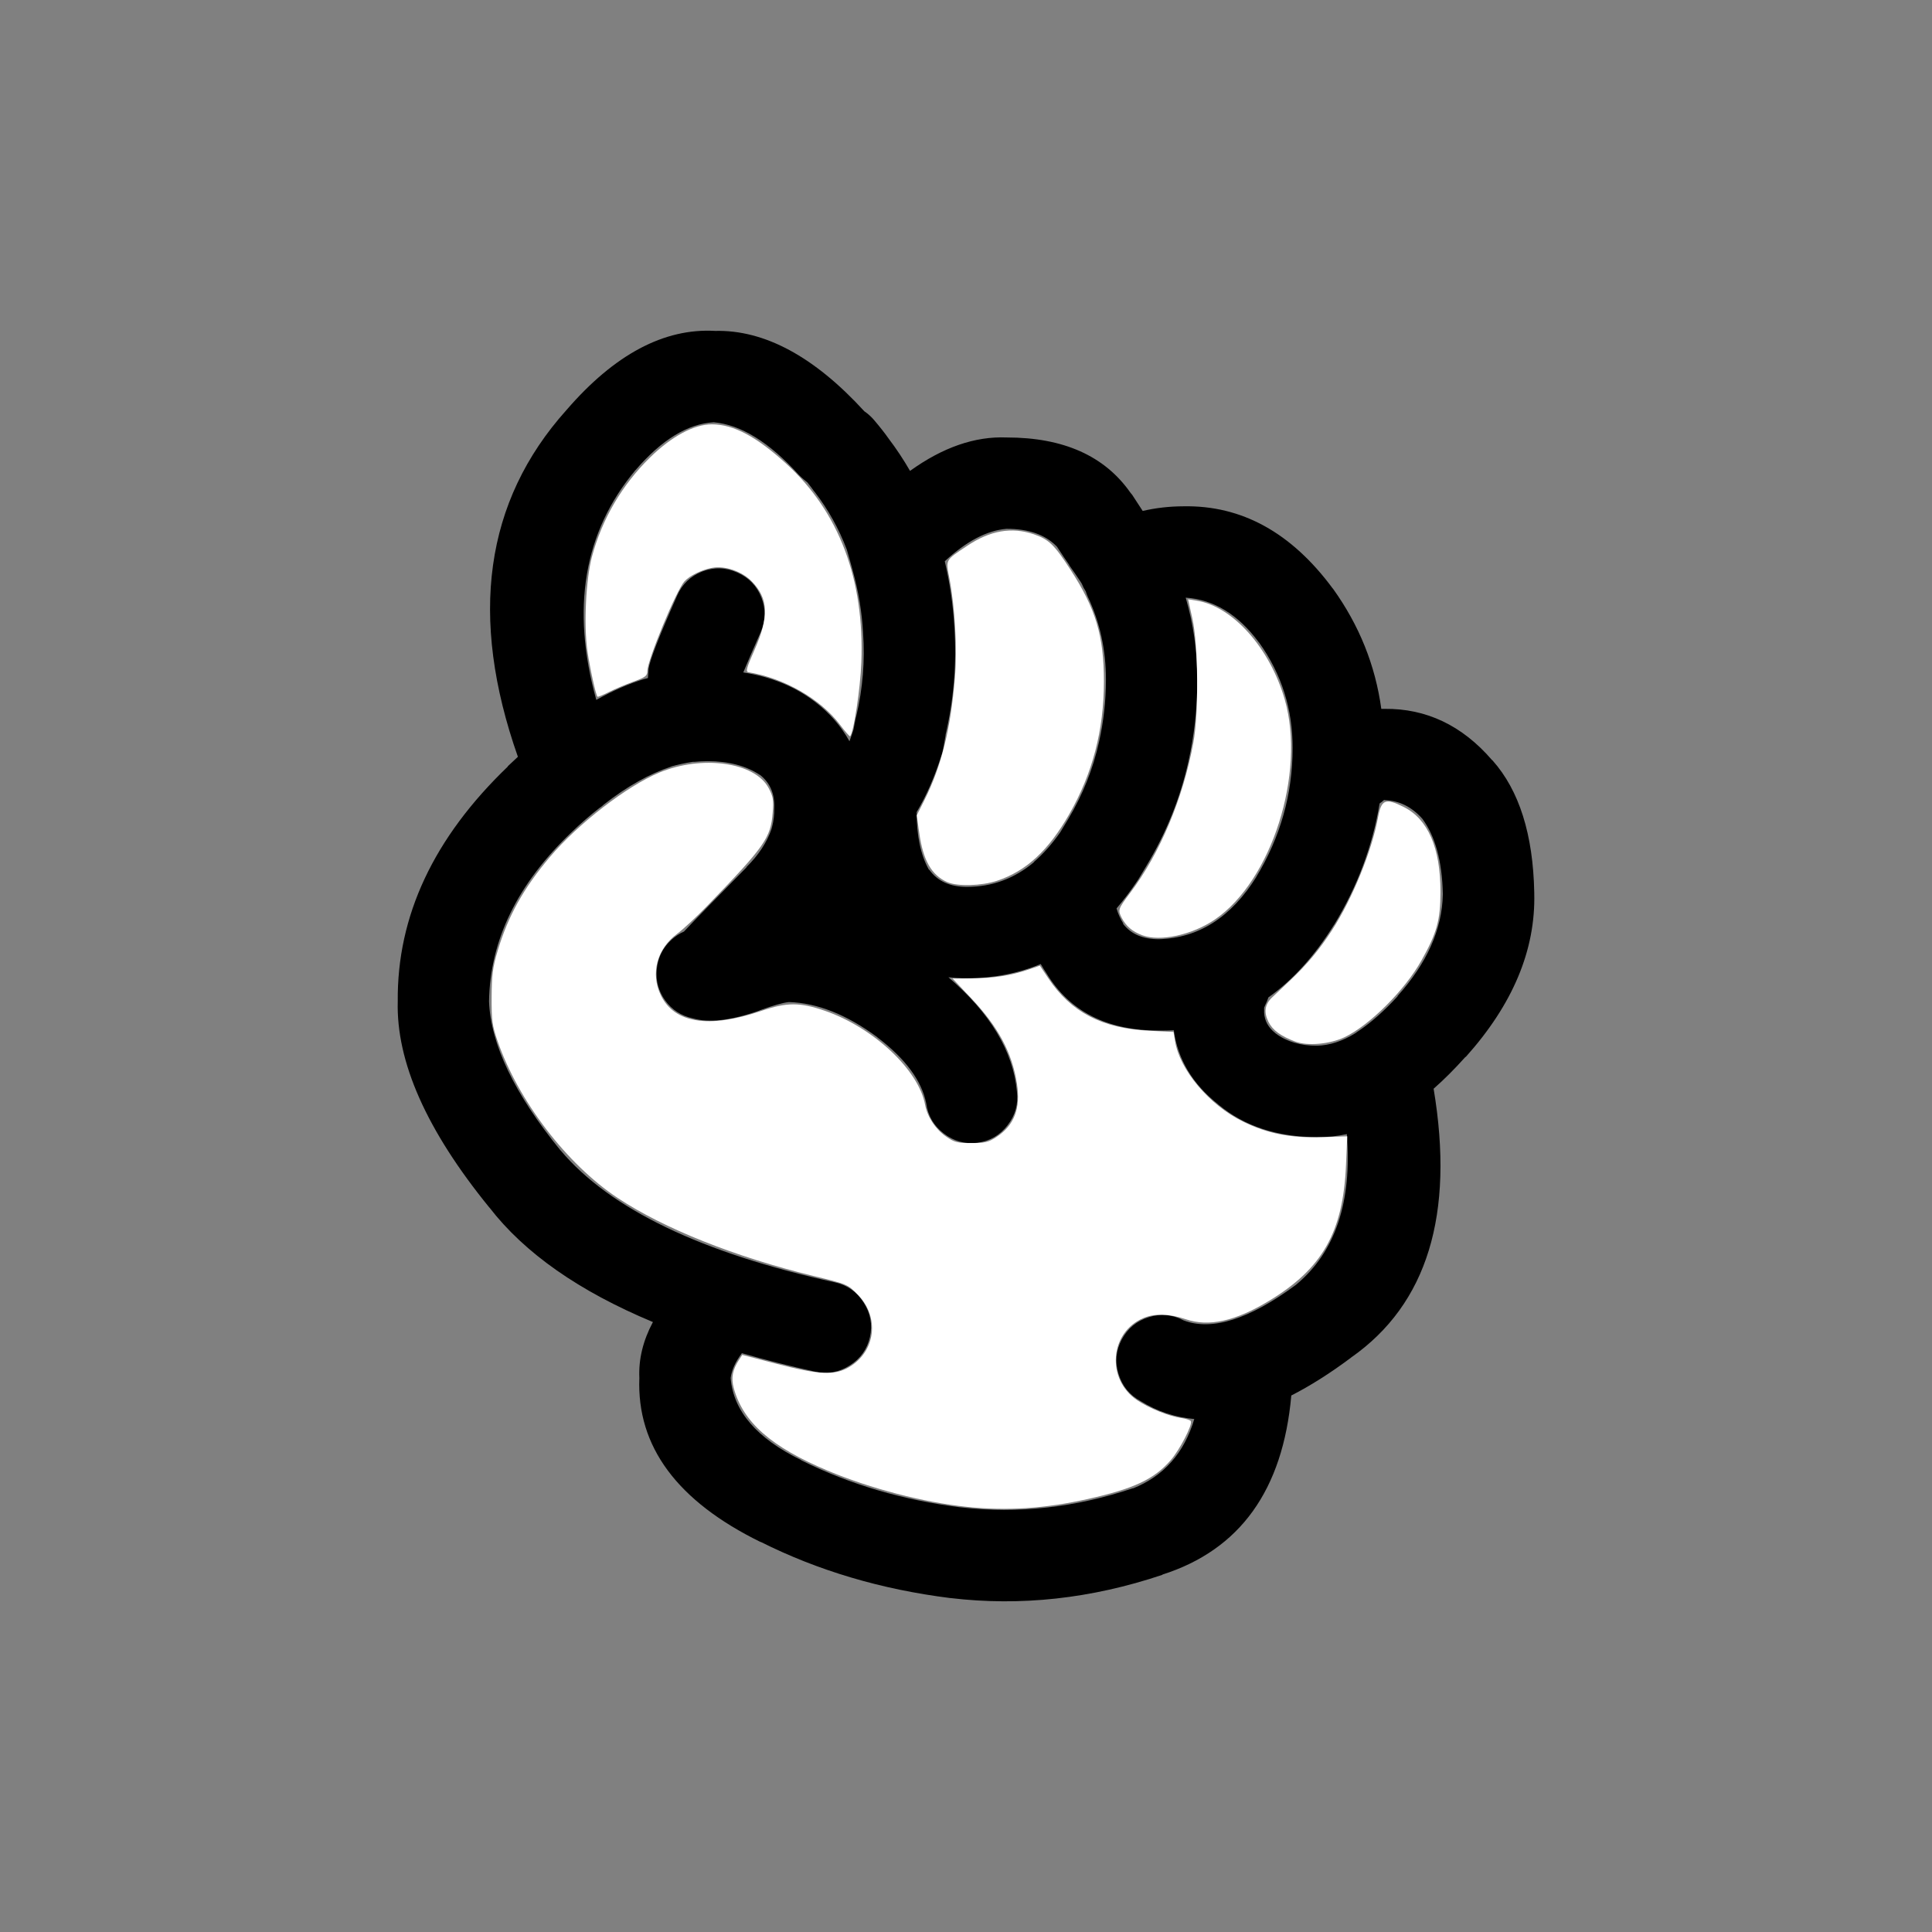<?xml version="1.0" encoding="UTF-8" standalone="no"?>
<svg
   width="700pt"
   height="700pt"
   version="1.1"
   viewBox="0 0 700 700"
   id="svg4757"
   sodipodi:docname="noun-fist-477914.svg"
   inkscape:version="1.1.2 (0a00cf5339, 2022-02-04, custom)"
   inkscape:export-filename="\\192.168.1.211\Download\noun-fist-477914.png"
   inkscape:export-xdpi="96"
   inkscape:export-ydpi="96"
   xmlns:inkscape="http://www.inkscape.org/namespaces/inkscape"
   xmlns:sodipodi="http://sodipodi.sourceforge.net/DTD/sodipodi-0.dtd"
   xmlns="http://www.w3.org/2000/svg"
   xmlns:svg="http://www.w3.org/2000/svg">
  <rect x="0" y="0" width="700" height="700" fill="#808080" stroke="none"/>
  <sodipodi:namedview
     id="namedview4759"
     pagecolor="#ffffff"
     bordercolor="#666666"
     borderopacity="1.0"
     inkscape:pageshadow="2"
     inkscape:pageopacity="0.0"
     inkscape:pagecheckerboard="0"
     inkscape:document-units="pt"
     showgrid="false"
     inkscape:zoom="0.93535714"
     inkscape:cx="271.01947"
     inkscape:cy="551.66094"
     inkscape:window-width="2560"
     inkscape:window-height="1369"
     inkscape:window-x="-8"
     inkscape:window-y="-8"
     inkscape:window-maximized="1"
     inkscape:current-layer="g4755" />
  <defs
     id="defs4667">
    <symbol
       id="k"
       overflow="visible">
      <path
         d="m20.844-1.25c-1.074 0.562-2.195 0.984-3.359 1.266-1.168 0.281-2.383 0.422-3.641 0.422-3.781 0-6.777-1.051-8.984-3.156-2.211-2.113-3.312-4.977-3.312-8.594 0-3.625 1.102-6.492 3.312-8.609 2.207-2.113 5.203-3.172 8.984-3.172 1.258 0 2.473 0.148 3.641 0.438 1.164 0.281 2.285 0.699 3.359 1.25v4.703c-1.086-0.738-2.152-1.281-3.203-1.625-1.055-0.344-2.164-0.516-3.328-0.516-2.086 0-3.727 0.668-4.922 2-1.199 1.336-1.797 3.18-1.797 5.531 0 2.336 0.598 4.172 1.797 5.516 1.195 1.336 2.836 2 4.922 2 1.164 0 2.273-0.172 3.328-0.516 1.051-0.344 2.117-0.883 3.203-1.625z"
         id="path4604" />
    </symbol>
    <symbol
       id="d"
       overflow="visible">
      <path
         d="m15.25-12.375c-0.48-0.227-0.953-0.395-1.422-0.5-0.469-0.102-0.945-0.156-1.422-0.156-1.398 0-2.477 0.449-3.234 1.344-0.75 0.898-1.125 2.18-1.125 3.844v7.844h-5.438v-17.016h5.438v2.797c0.695-1.113 1.5-1.926 2.406-2.438 0.906-0.508 1.992-0.766 3.266-0.766 0.176 0 0.367 0.012 0.578 0.031 0.219 0.012 0.531 0.043 0.938 0.094z"
         id="path4607" />
    </symbol>
    <symbol
       id="c"
       overflow="visible">
      <path
         d="m19.594-8.547v1.547h-12.719c0.133 1.273 0.598 2.231 1.391 2.875 0.789 0.637 1.895 0.953 3.312 0.953 1.145 0 2.316-0.164 3.516-0.5 1.195-0.344 2.43-0.859 3.703-1.547v4.188c-1.293 0.492-2.586 0.855-3.875 1.094-1.281 0.25-2.562 0.375-3.844 0.375-3.086 0-5.481-0.781-7.188-2.344-1.699-1.562-2.547-3.754-2.547-6.578 0-2.781 0.832-4.961 2.5-6.547 1.676-1.594 3.984-2.391 6.922-2.391 2.676 0 4.816 0.809 6.422 2.422 1.602 1.605 2.406 3.758 2.406 6.453zm-5.594-1.812c0-1.031-0.305-1.863-0.906-2.5-0.594-0.633-1.383-0.953-2.359-0.953-1.055 0-1.906 0.297-2.562 0.891s-1.07 1.449-1.234 2.562z"
         id="path4610" />
    </symbol>
    <symbol
       id="e"
       overflow="visible">
      <path
         d="m10.234-7.656c-1.137 0-1.992 0.195-2.562 0.578-0.562 0.387-0.844 0.953-0.844 1.703 0 0.688 0.227 1.23 0.688 1.625 0.457 0.387 1.098 0.578 1.922 0.578 1.02 0 1.879-0.363 2.578-1.094 0.695-0.738 1.047-1.66 1.047-2.766v-0.625zm8.312-2.047v9.703h-5.484v-2.516c-0.73 1.031-1.555 1.781-2.469 2.25-0.906 0.469-2.012 0.703-3.312 0.703-1.762 0-3.195-0.508-4.297-1.531-1.094-1.031-1.641-2.367-1.641-4.016 0-1.988 0.68-3.445 2.047-4.375 1.375-0.938 3.531-1.406 6.469-1.406h3.203v-0.422c0-0.863-0.34-1.492-1.016-1.891-0.68-0.406-1.734-0.609-3.172-0.609-1.168 0-2.258 0.121-3.266 0.359-1 0.23-1.93 0.578-2.781 1.047v-4.156c1.164-0.281 2.332-0.492 3.5-0.641 1.176-0.145 2.352-0.219 3.531-0.219 3.07 0 5.285 0.605 6.641 1.812 1.363 1.211 2.047 3.18 2.047 5.906z"
         id="path4613" />
    </symbol>
    <symbol
       id="b"
       overflow="visible">
      <path
         d="m8.547-21.844v4.828h5.609v3.891h-5.609v7.219c0 0.793 0.156 1.328 0.469 1.609 0.32 0.273 0.945 0.406 1.875 0.406h2.797v3.891h-4.672c-2.148 0-3.668-0.445-4.562-1.344-0.898-0.895-1.344-2.414-1.344-4.562v-7.219h-2.703v-3.891h2.703v-4.828z"
         id="path4616" />
    </symbol>
    <symbol
       id="n"
       overflow="visible">
      <path
         d="m14.188-14.516v-9.125h5.469v23.641h-5.469v-2.453c-0.75 1-1.578 1.734-2.484 2.203-0.898 0.457-1.938 0.688-3.125 0.688-2.094 0-3.82-0.832-5.172-2.5-1.344-1.664-2.016-3.805-2.016-6.422 0-2.625 0.672-4.769 2.016-6.438 1.352-1.664 3.078-2.5 5.172-2.5 1.176 0 2.219 0.234 3.125 0.703s1.734 1.203 2.484 2.203zm-3.578 11c1.156 0 2.039-0.422 2.656-1.266 0.613-0.852 0.922-2.086 0.922-3.703 0-1.625-0.309-2.859-0.922-3.703-0.617-0.852-1.5-1.281-2.656-1.281s-2.043 0.43-2.656 1.281c-0.617 0.844-0.922 2.078-0.922 3.703 0 1.617 0.305 2.852 0.922 3.703 0.613 0.844 1.5 1.266 2.656 1.266z"
         id="path4619" />
    </symbol>
    <symbol
       id="m"
       overflow="visible">
      <path
         d="m11.672-3.516c1.156 0 2.039-0.422 2.656-1.266 0.613-0.852 0.922-2.086 0.922-3.703 0-1.625-0.309-2.859-0.922-3.703-0.617-0.852-1.5-1.281-2.656-1.281-1.168 0-2.062 0.43-2.688 1.281-0.625 0.855-0.938 2.09-0.938 3.703 0 1.605 0.312 2.836 0.938 3.688 0.625 0.855 1.52 1.281 2.688 1.281zm-3.625-11c0.75-1 1.578-1.734 2.484-2.203 0.914-0.469 1.969-0.703 3.156-0.703 2.094 0 3.812 0.836 5.156 2.5 1.352 1.668 2.031 3.812 2.031 6.438 0 2.617-0.68 4.758-2.031 6.422-1.344 1.668-3.062 2.5-5.156 2.5-1.188 0-2.242-0.234-3.156-0.703-0.906-0.469-1.734-1.195-2.484-2.188v2.453h-5.438v-23.641h5.438z"
         id="path4622" />
    </symbol>
    <symbol
       id="l"
       overflow="visible">
      <path
         d="m0.375-17.016h5.438l4.578 11.547 3.891-11.547h5.438l-7.156 18.625c-0.719 1.895-1.559 3.219-2.516 3.969-0.961 0.758-2.219 1.141-3.781 1.141h-3.156v-3.578h1.703c0.926 0 1.598-0.148 2.016-0.438 0.414-0.293 0.742-0.82 0.984-1.578l0.141-0.469z"
         id="path4625" />
    </symbol>
    <symbol
       id="f"
       overflow="visible">
      <path
         d="m2.609-17.016h5.438v17.016h-5.438zm0-6.625h5.438v4.438h-5.438z"
         id="path4628" />
    </symbol>
    <symbol
       id="j"
       overflow="visible">
      <path
         d="m15.906-16.484v4.141c-1.168-0.488-2.293-0.852-3.375-1.094-1.086-0.25-2.106-0.375-3.062-0.375-1.043 0-1.812 0.133-2.312 0.391-0.5 0.262-0.75 0.656-0.75 1.188 0 0.438 0.188 0.777 0.562 1.016 0.383 0.23 1.066 0.402 2.047 0.516l0.969 0.125c2.781 0.355 4.648 0.938 5.609 1.75 0.969 0.812 1.453 2.086 1.453 3.812 0 1.812-0.672 3.18-2.016 4.094-1.336 0.906-3.328 1.359-5.984 1.359-1.117 0-2.277-0.09-3.484-0.266-1.199-0.176-2.43-0.441-3.688-0.797v-4.125c1.082 0.523 2.191 0.918 3.328 1.188 1.133 0.262 2.289 0.391 3.469 0.391 1.062 0 1.859-0.145 2.391-0.438 0.539-0.301 0.812-0.738 0.812-1.312 0-0.488-0.188-0.848-0.562-1.078-0.367-0.238-1.102-0.426-2.203-0.562l-0.953-0.125c-2.418-0.301-4.117-0.859-5.094-1.672-0.969-0.82-1.453-2.07-1.453-3.75 0-1.801 0.613-3.133 1.844-4 1.238-0.875 3.133-1.312 5.688-1.312 1 0 2.051 0.078 3.156 0.234 1.102 0.148 2.305 0.383 3.609 0.703z"
         id="path4631" />
    </symbol>
    <symbol
       id="i"
       overflow="visible">
      <path
         d="m19.719-10.359v10.359h-5.469v-7.922c0-1.469-0.039-2.477-0.109-3.031-0.062-0.562-0.172-0.977-0.328-1.25-0.219-0.352-0.512-0.629-0.875-0.828-0.367-0.195-0.777-0.297-1.234-0.297-1.137 0-2.031 0.445-2.688 1.328-0.648 0.875-0.969 2.086-0.969 3.625v8.375h-5.438v-17.016h5.438v2.5c0.82-1 1.691-1.734 2.609-2.203 0.926-0.469 1.945-0.703 3.062-0.703 1.957 0 3.445 0.605 4.469 1.812 1.02 1.199 1.531 2.949 1.531 5.25z"
         id="path4634" />
    </symbol>
    <symbol
       id="a"
       overflow="visible">
      <path
         d="m10.703-13.531c-1.199 0-2.117 0.434-2.75 1.297-0.637 0.867-0.953 2.117-0.953 3.75 0 1.625 0.316 2.871 0.953 3.734 0.633 0.867 1.551 1.297 2.75 1.297 1.188 0 2.094-0.43 2.719-1.297 0.633-0.863 0.953-2.109 0.953-3.734 0-1.633-0.32-2.883-0.953-3.75-0.625-0.863-1.531-1.297-2.719-1.297zm0-3.891c2.926 0 5.211 0.793 6.859 2.375 1.645 1.574 2.469 3.762 2.469 6.562 0 2.793-0.824 4.981-2.469 6.562-1.648 1.574-3.934 2.359-6.859 2.359-2.938 0-5.234-0.785-6.891-2.359-1.648-1.582-2.469-3.769-2.469-6.562 0-2.801 0.82-4.988 2.469-6.562 1.656-1.582 3.953-2.375 6.891-2.375z"
         id="path4637" />
    </symbol>
    <symbol
       id="u"
       overflow="visible">
      <path
         d="m1.75-22.672h19.062v3.531l-12.172 14.719h12.516v4.422h-19.766v-3.547l12.172-14.719h-11.812z"
         id="path4640" />
    </symbol>
    <symbol
       id="h"
       overflow="visible">
      <path
         d="m2.438-6.625v-10.391h5.469v1.703c0 0.93-0.008 2.09-0.016 3.484-0.012 1.387-0.016 2.312-0.016 2.781 0 1.367 0.031 2.352 0.094 2.953 0.07 0.605 0.195 1.043 0.375 1.312 0.219 0.355 0.504 0.633 0.859 0.828 0.363 0.188 0.781 0.281 1.25 0.281 1.133 0 2.023-0.43 2.672-1.297 0.645-0.875 0.969-2.086 0.969-3.641v-8.406h5.438v17.016h-5.438v-2.453c-0.824 0.992-1.695 1.719-2.609 2.188-0.918 0.469-1.93 0.703-3.031 0.703-1.961 0-3.453-0.598-4.484-1.797-1.023-1.207-1.531-2.961-1.531-5.266z"
         id="path4643" />
    </symbol>
    <symbol
       id="g"
       overflow="visible">
      <path
         d="m16.359-16.484v4.438c-0.742-0.508-1.484-0.883-2.234-1.125-0.742-0.238-1.512-0.359-2.312-0.359-1.512 0-2.695 0.445-3.547 1.328-0.844 0.887-1.266 2.125-1.266 3.719 0 1.586 0.422 2.82 1.266 3.703 0.852 0.887 2.035 1.328 3.547 1.328 0.852 0 1.66-0.125 2.422-0.375 0.77-0.25 1.477-0.625 2.125-1.125v4.453c-0.855 0.312-1.719 0.547-2.594 0.703s-1.75 0.234-2.625 0.234c-3.074 0-5.477-0.785-7.203-2.359-1.73-1.57-2.594-3.758-2.594-6.562 0-2.812 0.863-5.004 2.594-6.578 1.727-1.57 4.129-2.359 7.203-2.359 0.883 0 1.758 0.078 2.625 0.234 0.863 0.156 1.727 0.391 2.594 0.703z"
         id="path4646" />
    </symbol>
    <symbol
       id="t"
       overflow="visible">
      <path
         d="m13.812-23.641v3.578h-3.016c-0.773 0-1.309 0.141-1.609 0.422-0.305 0.273-0.453 0.75-0.453 1.438v1.188h4.641v3.891h-4.641v13.125h-5.438v-13.125h-2.703v-3.891h2.703v-1.188c0-1.852 0.516-3.223 1.547-4.109 1.031-0.883 2.629-1.328 4.797-1.328z"
         id="path4649" />
    </symbol>
    <symbol
       id="s"
       overflow="visible">
      <path
         d="m18.375-14.188c0.688-1.051 1.504-1.852 2.453-2.406 0.945-0.551 1.988-0.828 3.125-0.828 1.957 0 3.445 0.605 4.469 1.812 1.02 1.199 1.531 2.949 1.531 5.25v10.359h-5.469v-8.875c0.008-0.125 0.016-0.258 0.016-0.406 0.008-0.145 0.016-0.348 0.016-0.609 0-1.207-0.18-2.082-0.531-2.625-0.355-0.539-0.93-0.812-1.719-0.812-1.031 0-1.828 0.43-2.391 1.281-0.562 0.855-0.855 2.086-0.875 3.688v8.359h-5.469v-8.875c0-1.883-0.164-3.098-0.484-3.641-0.324-0.539-0.902-0.812-1.734-0.812-1.043 0-1.852 0.434-2.422 1.297-0.562 0.855-0.844 2.074-0.844 3.656v8.375h-5.469v-17.016h5.469v2.5c0.664-0.969 1.43-1.691 2.297-2.172 0.875-0.488 1.832-0.734 2.875-0.734 1.176 0 2.211 0.289 3.109 0.859 0.906 0.562 1.586 1.355 2.047 2.375z"
         id="path4652" />
    </symbol>
    <symbol
       id="r"
       overflow="visible">
      <path
         d="m19.719-10.359v10.359h-5.469v-7.906c0-1.477-0.039-2.492-0.109-3.047-0.062-0.562-0.172-0.977-0.328-1.25-0.219-0.352-0.512-0.629-0.875-0.828-0.367-0.195-0.777-0.297-1.234-0.297-1.137 0-2.031 0.445-2.688 1.328-0.648 0.875-0.969 2.086-0.969 3.625v8.375h-5.438v-23.641h5.438v9.125c0.82-1 1.691-1.734 2.609-2.203 0.926-0.469 1.945-0.703 3.062-0.703 1.957 0 3.445 0.605 4.469 1.812 1.02 1.199 1.531 2.949 1.531 5.25z"
         id="path4655" />
    </symbol>
    <symbol
       id="q"
       overflow="visible">
      <path
         d="m2.859-22.672h6.531l8.25 15.547v-15.547h5.547v22.672h-6.547l-8.234-15.562v15.562h-5.547z"
         id="path4658" />
    </symbol>
    <symbol
       id="p"
       overflow="visible">
      <path
         d="m2.859-22.672h9.703c2.883 0 5.098 0.641 6.641 1.922 1.551 1.281 2.328 3.106 2.328 5.469 0 2.375-0.777 4.203-2.328 5.484-1.543 1.281-3.758 1.922-6.641 1.922h-3.859v7.875h-5.844zm5.844 4.234v6.328h3.234c1.133 0 2.008-0.273 2.625-0.828 0.625-0.551 0.938-1.332 0.938-2.344 0-1.008-0.312-1.785-0.938-2.328-0.617-0.551-1.492-0.828-2.625-0.828z"
         id="path4661" />
    </symbol>
    <symbol
       id="o"
       overflow="visible">
      <path
         d="m2.609-17.016h5.438v16.719c0 2.269-0.547 4.004-1.641 5.203-1.094 1.207-2.68 1.812-4.75 1.812h-2.688v-3.578h0.938c1.031 0 1.738-0.234 2.125-0.703 0.383-0.461 0.578-1.371 0.578-2.734zm0-6.625h5.438v4.438h-5.438z"
         id="path4664" />
    </symbol>
  </defs>
  <g
     id="g4755">
    <path
       d="m 540.511,275.292 c -10.789,-12.465 -23.742,-18.617 -38.844,-18.461 h -1.195 c -2.16,-15.773 -7.988,-30.277 -17.504,-43.531 l -0.125,-0.125 c -14.957,-20.227 -32.984,-30.141 -54.07,-29.73 -5.047,0.012 -9.969,0.574 -14.754,1.68 -1.195,-1.84 -2.477,-3.801 -3.828,-5.875 -0.219,-0.242 -0.41,-0.484 -0.605,-0.723 -9.34,-13.352 -24.285,-20.031 -44.852,-20.023 -11.469,-0.473 -23.141,3.566 -35.008,12.109 -2.352,-4.082 -4.945,-7.996 -7.789,-11.746 -1.367,-1.953 -3.129,-4.188 -5.277,-6.719 -0.797,-0.922 -1.68,-1.762 -2.644,-2.519 -0.238,-0.18 -0.516,-0.379 -0.84,-0.605 -18.148,-19.836 -36.188,-29.555 -54.066,-29.133 -18.512,-1.039 -36.457,8.512 -53.848,28.652 l -0.113,0.125 c -29.52,32.965 -35.355,74.809 -17.504,125.54 -1.227,1.125 -2.465,2.285 -3.723,3.477 h 0.125 c -26.91,25.797 -40.227,54.176 -39.934,85.133 -0.59,21.859 10.434,46.723 33.098,74.578 l 0.125,0.125 c 12.75,16.508 32.484,30.332 59.23,41.484 -3.59,6.727 -5.227,13.477 -4.914,20.266 -0.977,24.797 13.684,44.621 44.012,59.477 l -0.125,-0.125 c 20.812,10.445 43.719,17.242 68.707,20.379 h 0.113 c 25.406,3.035 50.984,0.242 76.738,-8.395 l 0.125,-0.125 c 28.062,-8.984 43.598,-30.613 46.641,-64.867 6.875,-3.504 14.074,-8.062 21.586,-13.672 l 0.125,-0.117 c 27.535,-19.301 37.488,-51.75 29.855,-97.359 3.801,-3.34 7.641,-7.18 11.516,-11.516 h 0.125 c 17.074,-19.035 25.344,-38.812 24.82,-59.355 v -0.238 c -0.41,-21.023 -5.449,-36.973 -15.113,-47.844 -0.117,-0.043 -0.191,-0.125 -0.266,-0.219 z m -128.53,44.004 c 0.137,-0.238 0.297,-0.473 0.48,-0.715 0.953,-1.598 1.922,-3.199 2.875,-4.797 7.191,-11.945 12.27,-24.535 15.227,-37.77 2.172,-9.637 3.246,-19.551 3.234,-29.734 -0.008,-10.355 -1.406,-20.266 -4.195,-29.734 10.172,0.684 19.008,6.078 26.5,16.184 l 0.125,0.125 c 8.082,11.324 12.121,24.031 12.109,38.129 -0.008,16.727 -4.41,32.316 -13.184,46.762 l 0.113,-0.125 c -9.141,14.691 -20.926,22.25 -35.375,22.66 -5.793,0.008 -10.105,-1.828 -12.941,-5.512 v -0.242 c -1.031,-1.613 -1.84,-3.41 -2.402,-5.394 2.555,-2.992 5.039,-6.269 7.434,-9.836 z m -70.742,-46.039 c 0.199,-0.664 0.355,-1.301 0.48,-1.922 0.316,-1.754 0.633,-3.516 0.953,-5.277 l -0.238,0.84 c 3.117,-13.09 4.238,-26.289 3.356,-39.566 v -0.117 c -0.461,-7.953 -1.613,-15.902 -3.477,-23.863 7.82,-7.254 15.293,-11.168 22.418,-11.754 7.816,0.012 13.762,2.047 17.871,6.117 l 0.359,0.359 c 0.074,0.125 0.156,0.238 0.242,0.359 1.43,2.227 2.836,4.305 4.199,6.234 v 0.117 c 1.555,2.191 2.961,4.231 4.195,6.117 0.098,0.199 0.219,0.398 0.359,0.598 0.367,0.941 0.848,1.855 1.438,2.758 0.199,0.648 0.43,1.289 0.715,1.918 4.41,9.32 6.613,19.352 6.594,30.098 -0.012,7.723 -0.852,15.23 -2.508,22.543 -2.164,9.781 -5.879,19.102 -11.156,27.938 -0.957,1.594 -1.922,3.191 -2.883,4.797 -2.981,4.258 -6.18,7.852 -9.59,10.789 h 0.125 c -7.125,5.984 -15.23,8.984 -24.348,8.992 -6.152,0 -10.707,-2.086 -13.664,-6.234 h -0.125 c -2.973,-5.352 -4.449,-12.312 -4.43,-20.863 3.602,-6.016 6.637,-13.012 9.113,-20.977 z m -111.04,-102.88 0.125,-0.117 c 9.445,-10.965 18.879,-16.727 28.285,-17.266 9.863,0.891 20.129,7.25 30.82,19.066 0.523,0.543 1.09,1.059 1.68,1.555 0.516,0.422 0.996,0.828 1.445,1.195 0.883,1.094 1.637,2.09 2.277,3 0.168,0.199 0.328,0.398 0.48,0.598 4.797,6.242 8.637,13.16 11.516,20.746 0.727,2.508 1.449,5.066 2.152,7.68 2.07,7.473 3.305,14.945 3.723,22.418 v 0.117 c 0.711,10.023 -0.094,19.973 -2.402,29.859 -0.082,0.281 -0.156,0.559 -0.238,0.84 -0.266,1.445 -0.543,2.883 -0.84,4.316 -0.461,1.438 -0.934,2.836 -1.445,4.195 -3.035,-5.512 -7.231,-10.309 -12.586,-14.387 -0.125,-0.07 -0.242,-0.145 -0.355,-0.25 -7.082,-5.32 -15.598,-8.754 -25.535,-10.309 1.367,-3.293 3.445,-8.09 6.227,-14.391 1.871,-4.211 1.992,-8.449 0.367,-12.707 -1.66,-4.231 -4.574,-7.266 -8.762,-9.109 -4.207,-1.879 -8.438,-1.996 -12.711,-0.359 -4.227,1.668 -7.262,4.578 -9.102,8.754 -6.488,14.617 -9.93,23.445 -10.316,26.496 -0.062,0.516 -0.098,1.039 -0.125,1.555 -0.055,0.617 -0.094,1.219 -0.125,1.797 -0.285,0.086 -0.574,0.16 -0.832,0.242 -0.188,0.039 -0.387,0.082 -0.598,0.125 -5.711,1.766 -11.469,4.289 -17.273,7.555 -9.227,-33.133 -4.516,-60.871 14.148,-83.215 z m 239.56,294.96 -0.125,0.125 c -16.91,12.531 -30.496,16.844 -40.77,12.953 -4.043,-2.148 -8.246,-2.551 -12.586,-1.199 -4.375,1.332 -7.648,4.008 -9.824,8.031 -2.148,4.031 -2.543,8.23 -1.195,12.586 1.336,4.367 4.019,7.648 8.027,9.832 5.984,3.723 12.457,5.879 19.426,6.473 -3.664,12.34 -11.09,20.734 -22.309,25.18 l 0.125,-0.117 c -20.883,7.019 -41.621,9.332 -62.223,6.957 h -0.125 c -21.012,-2.633 -40.277,-8.312 -57.797,-17.031 l -0.113,-0.117 c -16.07,-7.863 -24.59,-17.77 -25.543,-29.734 0.391,-2.926 1.75,-5.918 4.074,-8.992 8.414,2.426 17.277,4.668 26.617,6.715 4.449,0.957 8.613,0.199 12.469,-2.277 3.883,-2.453 6.316,-5.887 7.316,-10.309 0.965,-4.457 0.207,-8.613 -2.277,-12.469 -2.457,-3.871 -5.879,-6.309 -10.316,-7.312 -48.426,-10.602 -81.598,-26.551 -99.52,-47.844 l -0.125,-0.125 c -16.59,-20.371 -25.188,-38.324 -25.777,-53.836 0.336,-22.121 10.246,-42.504 29.742,-61.152 3.398,-3.277 6.801,-6.242 10.191,-8.871 0.113,-0.082 0.238,-0.156 0.355,-0.242 0.465,-0.328 0.91,-0.691 1.32,-1.082 8.383,-6.57 16.582,-11.164 24.578,-13.789 l -0.598,0.125 c 2.769,-0.785 5.523,-1.383 8.27,-1.797 0.219,0.012 0.41,0.012 0.605,0 1.5,-0.137 3.055,-0.223 4.672,-0.242 7.691,0.008 14.051,1.688 19.059,5.039 l -0.238,-0.242 c 3.797,2.887 5.594,6.961 5.394,12.227 0.031,2.406 -0.254,4.731 -0.84,6.957 l -0.125,0.359 v 0.125 c -1.68,4.941 -4.723,9.574 -9.102,13.906 l 0.008,0.113 c -10.547,10.645 -18.105,18.406 -22.672,23.266 -1.574,0.68 -3.043,1.637 -4.43,2.875 -3.148,2.844 -4.945,6.352 -5.394,10.555 -0.465,4.219 0.523,8.051 3,11.512 2.508,3.43 5.832,5.586 9.949,6.477 5.91,1.73 13.938,0.809 24.105,-2.758 l 0.242,-0.125 c 4.805,-1.762 8.32,-2.758 10.547,-3 10.305,0.316 20.977,4.543 32.02,12.711 l 0.113,0.125 c 10.105,7.695 15.992,15.656 17.629,23.863 0.605,4.5 2.727,8.133 6.352,10.914 3.633,2.805 7.711,3.934 12.234,3.356 4.5,-0.605 8.133,-2.719 10.914,-6.352 2.801,-3.633 3.926,-7.711 3.356,-12.238 -1.367,-14.586 -9.637,-28.367 -24.812,-41.367 2.164,0.242 4.398,0.367 6.707,0.367 9.508,0 18.418,-1.711 26.742,-5.16 0.672,1.184 1.398,2.34 2.16,3.484 8.367,13.746 21.91,20.613 40.645,20.621 1.828,0.023 3.629,-0.012 5.394,-0.125 1.426,10.523 6.777,19.477 16.07,26.855 l 0.117,0.117 c 9.426,7.832 21.328,11.746 35.734,11.754 3.598,0.055 7.191,-0.305 10.789,-1.078 1.918,24.531 -4.16,42.68 -18.234,54.43 z m 53.008,-141.25 c -0.273,12.633 -5.754,24.895 -16.434,36.816 h 0.125 c -4.805,5.266 -9.527,9.457 -14.145,12.586 l -0.367,0.238 c -0.305,0.207 -0.586,0.406 -0.84,0.605 -4.672,2.894 -9.309,4.41 -13.906,4.555 -5.992,0.008 -11,-1.469 -14.984,-4.441 l -0.125,-0.117 c -2.559,-2.016 -3.922,-4.5 -4.074,-7.438 -0.012,-0.746 -0.012,-1.352 0,-1.797 0.105,-0.266 0.223,-0.547 0.355,-0.84 0.48,-0.941 0.879,-1.902 1.199,-2.883 8.84,-6.266 16.758,-15.02 23.742,-26.25 l 0.113,-0.125 c 8.406,-13.844 13.883,-28.473 16.434,-43.887 0.566,-0.379 1.121,-0.816 1.68,-1.32 l 0.125,0.117 c 5.258,0.156 9.805,2.394 13.664,6.719 4.699,6.348 7.176,15.418 7.441,27.215 v 0.246 z"
       id="path4669"
       inkscape:export-filename="\\192.168.1.211\Download\path4669.png"
       inkscape:export-xdpi="96"
       inkscape:export-ydpi="96" />
    <path
       style="fill:#ffffff;stroke-width:1.069"
       d="m 467.201,727.959 c -21.141,-2.198 -46.633,-8.823 -67.354,-17.503 -27.304,-11.438 -40.948,-23.453 -45.398,-39.977 -1.308,-4.859 -0.557,-8.792 2.601,-13.611 l 1.529,-2.334 16.358,4.25 c 20.802,5.405 28.281,5.759 35.241,1.668 12.871,-7.566 14.86,-24.174 4.196,-35.044 -4.852,-4.946 -5.086,-5.044 -21.476,-9.02 -37.749,-9.157 -72.27,-22.922 -94.556,-37.702 -24.533,-16.271 -47.914,-46.809 -57.937,-75.67 -2.631,-7.575 -2.962,-10.019 -2.904,-21.382 0.056,-10.732 0.539,-14.402 2.958,-22.451 5.038,-16.765 12.494,-30.128 25.234,-45.221 13.447,-15.931 37.145,-34.214 52.792,-40.728 20.657,-8.599 46.113,-5.045 52.78,7.369 2.226,4.145 2.506,5.795 2.023,11.923 -0.97,12.297 -3.713,16.206 -31.653,45.109 -5.028,5.201 -11.612,11.31 -14.632,13.574 -9.705,7.278 -12.806,19.168 -7.732,29.649 6.522,13.474 23.296,16.082 48.416,7.528 12.458,-4.242 18.699,-4.254 30.874,-0.057 23.324,8.04 45.181,28.503 48.313,45.232 1.111,5.937 4.939,11.822 10.004,15.382 4.122,2.897 5.47,3.252 12.364,3.252 6.678,0 8.354,-0.408 12.244,-2.983 8.512,-5.633 11.633,-13.808 9.795,-25.655 -2.329,-15.008 -9.026,-27.491 -22.248,-41.471 l -8.86,-9.367 9.286,-0.068 c 10.45,-0.077 18.89,-1.385 27.234,-4.221 l 5.665,-1.926 4.064,6.086 c 10.928,16.365 25.999,24.221 48.599,25.334 l 11.916,0.587 0.693,4.335 c 2.24,14.006 16.483,30.936 32.751,38.929 11.996,5.894 23.25,8.099 38.643,7.573 l 11.812,-0.404 -0.604,13.92 c -1.405,32.391 -11.34,49.935 -37.1,65.513 -16.367,9.898 -29.121,12.72 -40.325,8.926 -7.879,-2.669 -14.915,-2.875 -20.367,-0.597 -16.357,6.834 -18.149,29.574 -3.13,39.701 5.761,3.884 15.424,7.783 21.35,8.614 2.219,0.311 4.302,0.998 4.628,1.526 0.959,1.552 -5.388,13.867 -9.695,18.812 -8.065,9.259 -17.844,13.838 -40.171,18.81 -20.722,4.615 -38.907,5.798 -58.224,3.79 z"
       id="path308"
       transform="scale(0.75)" />
    <path
       style="fill:#ffffff;stroke-width:1.069"
       d="m 405.838,350.156 c -9.416,-12.472 -26.927,-22.534 -44.165,-25.38 -1.57,-0.259 -1.164,-1.796 2.902,-10.992 7.027,-15.893 6.654,-24.629 -1.403,-32.922 -4.724,-4.862 -12.936,-7.674 -19.128,-6.55 -4.978,0.904 -10.922,3.804 -13.39,6.532 -3.973,4.394 -17.939,38.213 -17.939,43.441 0,2.189 -1.003,2.939 -6.682,4.995 -3.675,1.33 -9.015,3.592 -11.867,5.026 -2.852,1.434 -5.334,2.455 -5.518,2.268 -0.813,-0.828 -3.706,-13.962 -4.876,-22.144 -1.798,-12.57 -0.728,-34.628 2.211,-45.549 4.883,-18.146 14.471,-34.535 27.95,-47.775 10.491,-10.305 21.395,-16.156 30.033,-16.117 10.457,0.048 21.582,5.975 36.036,19.198 25.37,23.21 37.628,55.736 36.105,95.81 -0.485,12.764 -3.708,33.977 -5.423,35.692 -0.209,0.209 -2.39,-2.281 -4.846,-5.534 z"
       id="path124"
       transform="scale(0.75)" />
    <path
       style="fill:#ffffff;stroke-width:1.069"
       d="m 457.579,426.123 c -7.632,-3.421 -11.622,-10.454 -13.512,-23.821 l -1.187,-8.395 3.741,-7.454 c 8.152,-16.246 12.666,-34.413 14.683,-59.093 1.153,-14.108 0.062,-33.757 -2.663,-48.004 -1.755,-9.175 -2.122,-8.506 8.561,-15.639 11.175,-7.462 21.516,-9.257 32.26,-5.601 7.229,2.46 9.837,4.987 17.731,17.179 12.207,18.854 16.111,31.943 16.102,53.99 -0.009,23.391 -5.496,44.397 -16.716,63.996 -10.064,17.58 -20.708,27.428 -34.765,32.163 -7.556,2.546 -19.332,2.875 -24.235,0.678 z"
       id="path163"
       transform="scale(0.75)" />
    <path
       style="fill:#ffffff;stroke-width:1.069"
       d="m 551.857,451.822 c -4.859,-1.814 -7.869,-4.372 -10.005,-8.502 -1.906,-3.686 -1.729,-4.194 4.204,-12.088 14.405,-19.164 25.46,-45.495 30.457,-72.545 2.628,-14.225 2.376,-46.948 -0.461,-59.71 l -2.103,-9.462 4.179,0.668 c 17.468,2.793 35.412,22.97 42.545,47.839 10.173,35.468 -6.357,87.486 -33.732,106.15 -10.977,7.484 -26.476,10.863 -35.084,7.65 z"
       id="path202"
       transform="scale(0.75)" />
    <path
       style="fill:#ffffff;stroke-width:1.069"
       d="m 625.812,503.2 c -7.142,-2.672 -11.055,-5.552 -13.05,-9.607 -2.312,-4.699 -1.738,-8.399 1.829,-11.784 1.341,-1.272 5.201,-4.919 8.579,-8.104 8.297,-7.824 14.378,-15.121 20.42,-24.504 9.826,-15.261 19.128,-38.082 22.102,-54.227 1.619,-8.785 3.535,-9.578 12.416,-5.138 11.763,5.882 17.799,19.815 17.767,41.015 -0.021,13.709 -1.733,19.879 -9.217,33.202 -8.095,14.412 -25.031,31.285 -37.172,37.033 -7.067,3.346 -17.814,4.305 -23.673,2.113 z"
       id="path241"
       transform="scale(0.75)" />
  </g>
</svg>
